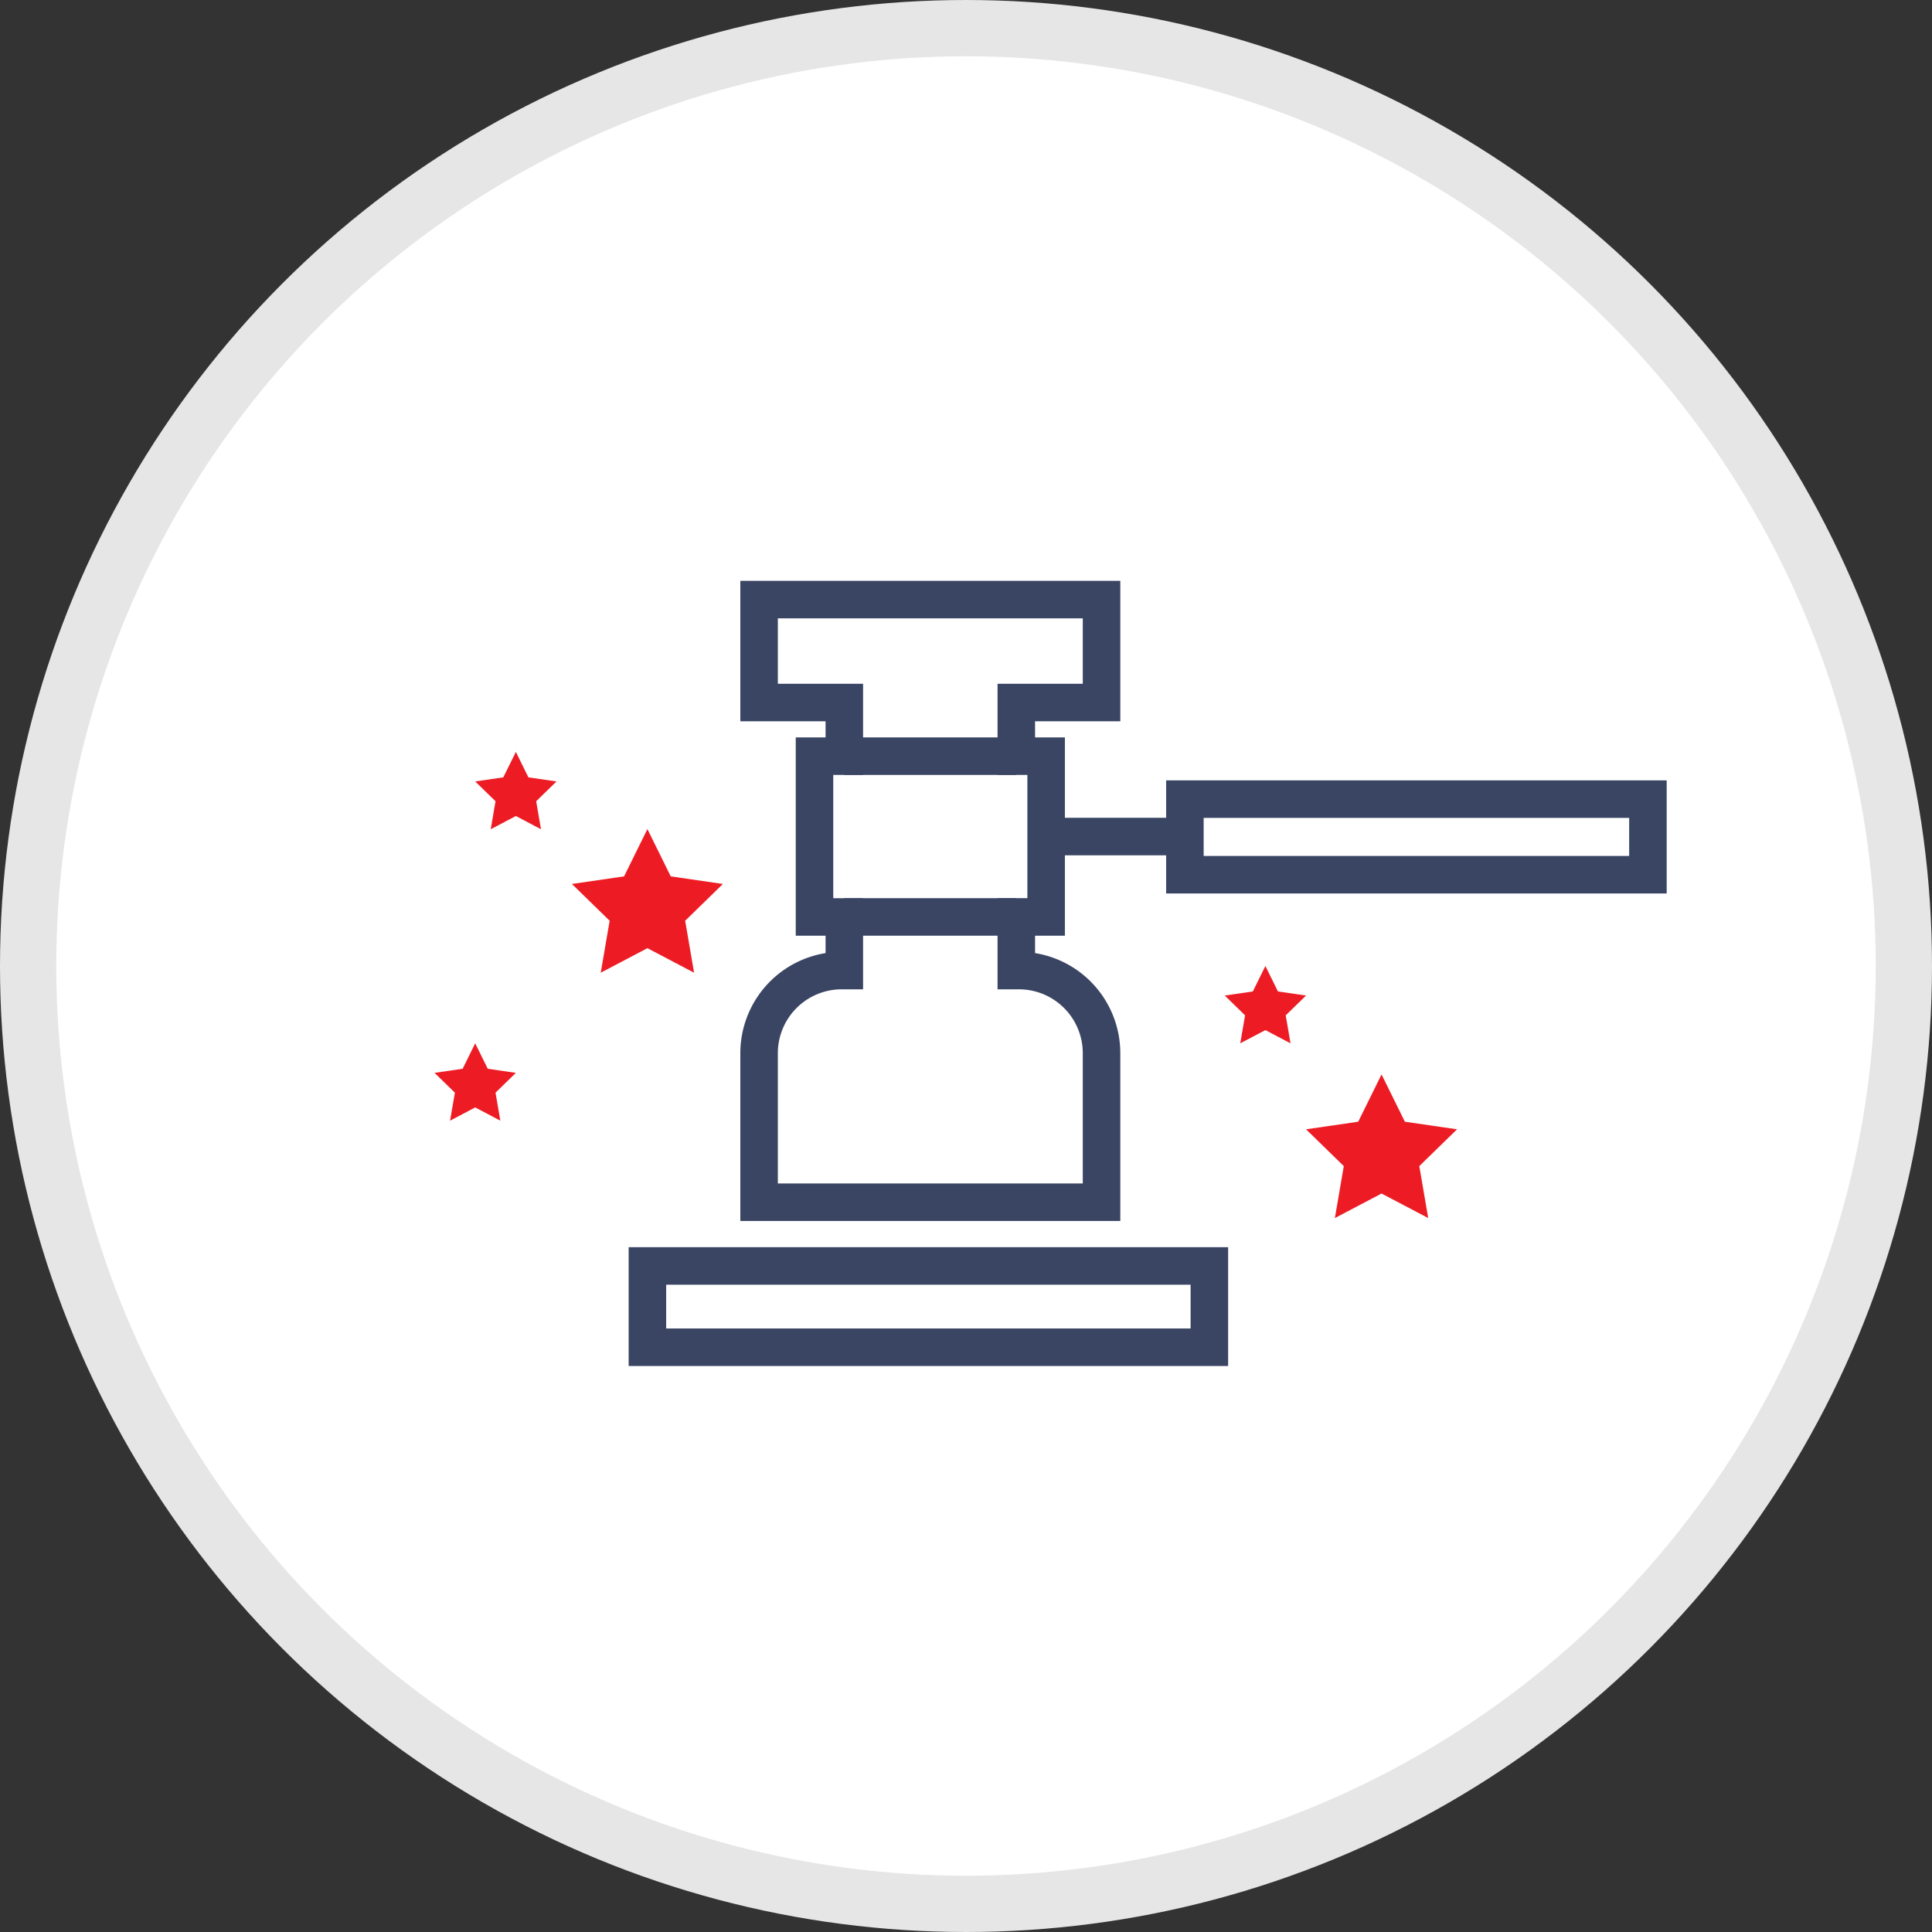 <svg xmlns="http://www.w3.org/2000/svg" viewBox="0 0 103 103"><rect x="0" y="0" width="103" height="103" fill="#333333" stroke="none"/><defs><style>.a{fill:#fff;stroke:#e6e6e6;stroke-width:3px;}.a,.b{stroke-miterlimit:10;}.b{fill:none;stroke:#394563;stroke-width:2px;}.c{fill:#ed1c24;}</style></defs><title>Asset 471</title><circle class="a" cx="51.5" cy="51.5" r="50"/><line class="b" x1="55.921" y1="44.599" x2="63.17" y2="44.599"/><rect class="b" x="34.515" y="67.491" width="29.959" height="4.334"/><path class="b" d="M58.726,37.454V31.966H40.469v5.488h4.544v2.859h-1.59v8.571h1.59v2.859h-.138a4.406,4.406,0,0,0-4.406,4.406V64.093H58.726V56.149a4.406,4.406,0,0,0-4.406-4.406h-.138V48.884h1.59v-8.571H54.182V37.454Z"/><rect class="b" x="63.17" y="42.604" width="24.685" height="4.029"/><line class="b" x1="54.182" y1="40.313" x2="45.013" y2="40.313"/><line class="b" x1="54.182" y1="48.884" x2="45.013" y2="48.884"/><polygon class="c" points="27.502 40.086 28.171 41.443 29.669 41.661 28.585 42.717 28.841 44.209 27.502 43.504 26.162 44.209 26.418 42.717 25.334 41.661 26.832 41.443 27.502 40.086"/><polygon class="c" points="25.334 55.622 26.004 56.979 27.502 57.197 26.418 58.253 26.674 59.745 25.334 59.04 23.995 59.745 24.251 58.253 23.167 57.197 24.665 56.979 25.334 55.622"/><polygon class="c" points="67.461 51.5 68.131 52.857 69.629 53.075 68.545 54.131 68.801 55.622 67.461 54.918 66.122 55.622 66.378 54.131 65.294 53.075 66.792 52.857 67.461 51.5"/><polygon class="c" points="34.515 44.201 35.759 46.722 38.54 47.126 36.528 49.088 37.003 51.858 34.515 50.55 32.027 51.858 32.502 49.088 30.49 47.126 33.271 46.722 34.515 44.201"/><polygon class="c" points="73.654 57.281 74.898 59.802 77.679 60.206 75.667 62.168 76.142 64.938 73.654 63.63 71.166 64.938 71.641 62.168 69.629 60.206 72.41 59.802 73.654 57.281"/></svg>